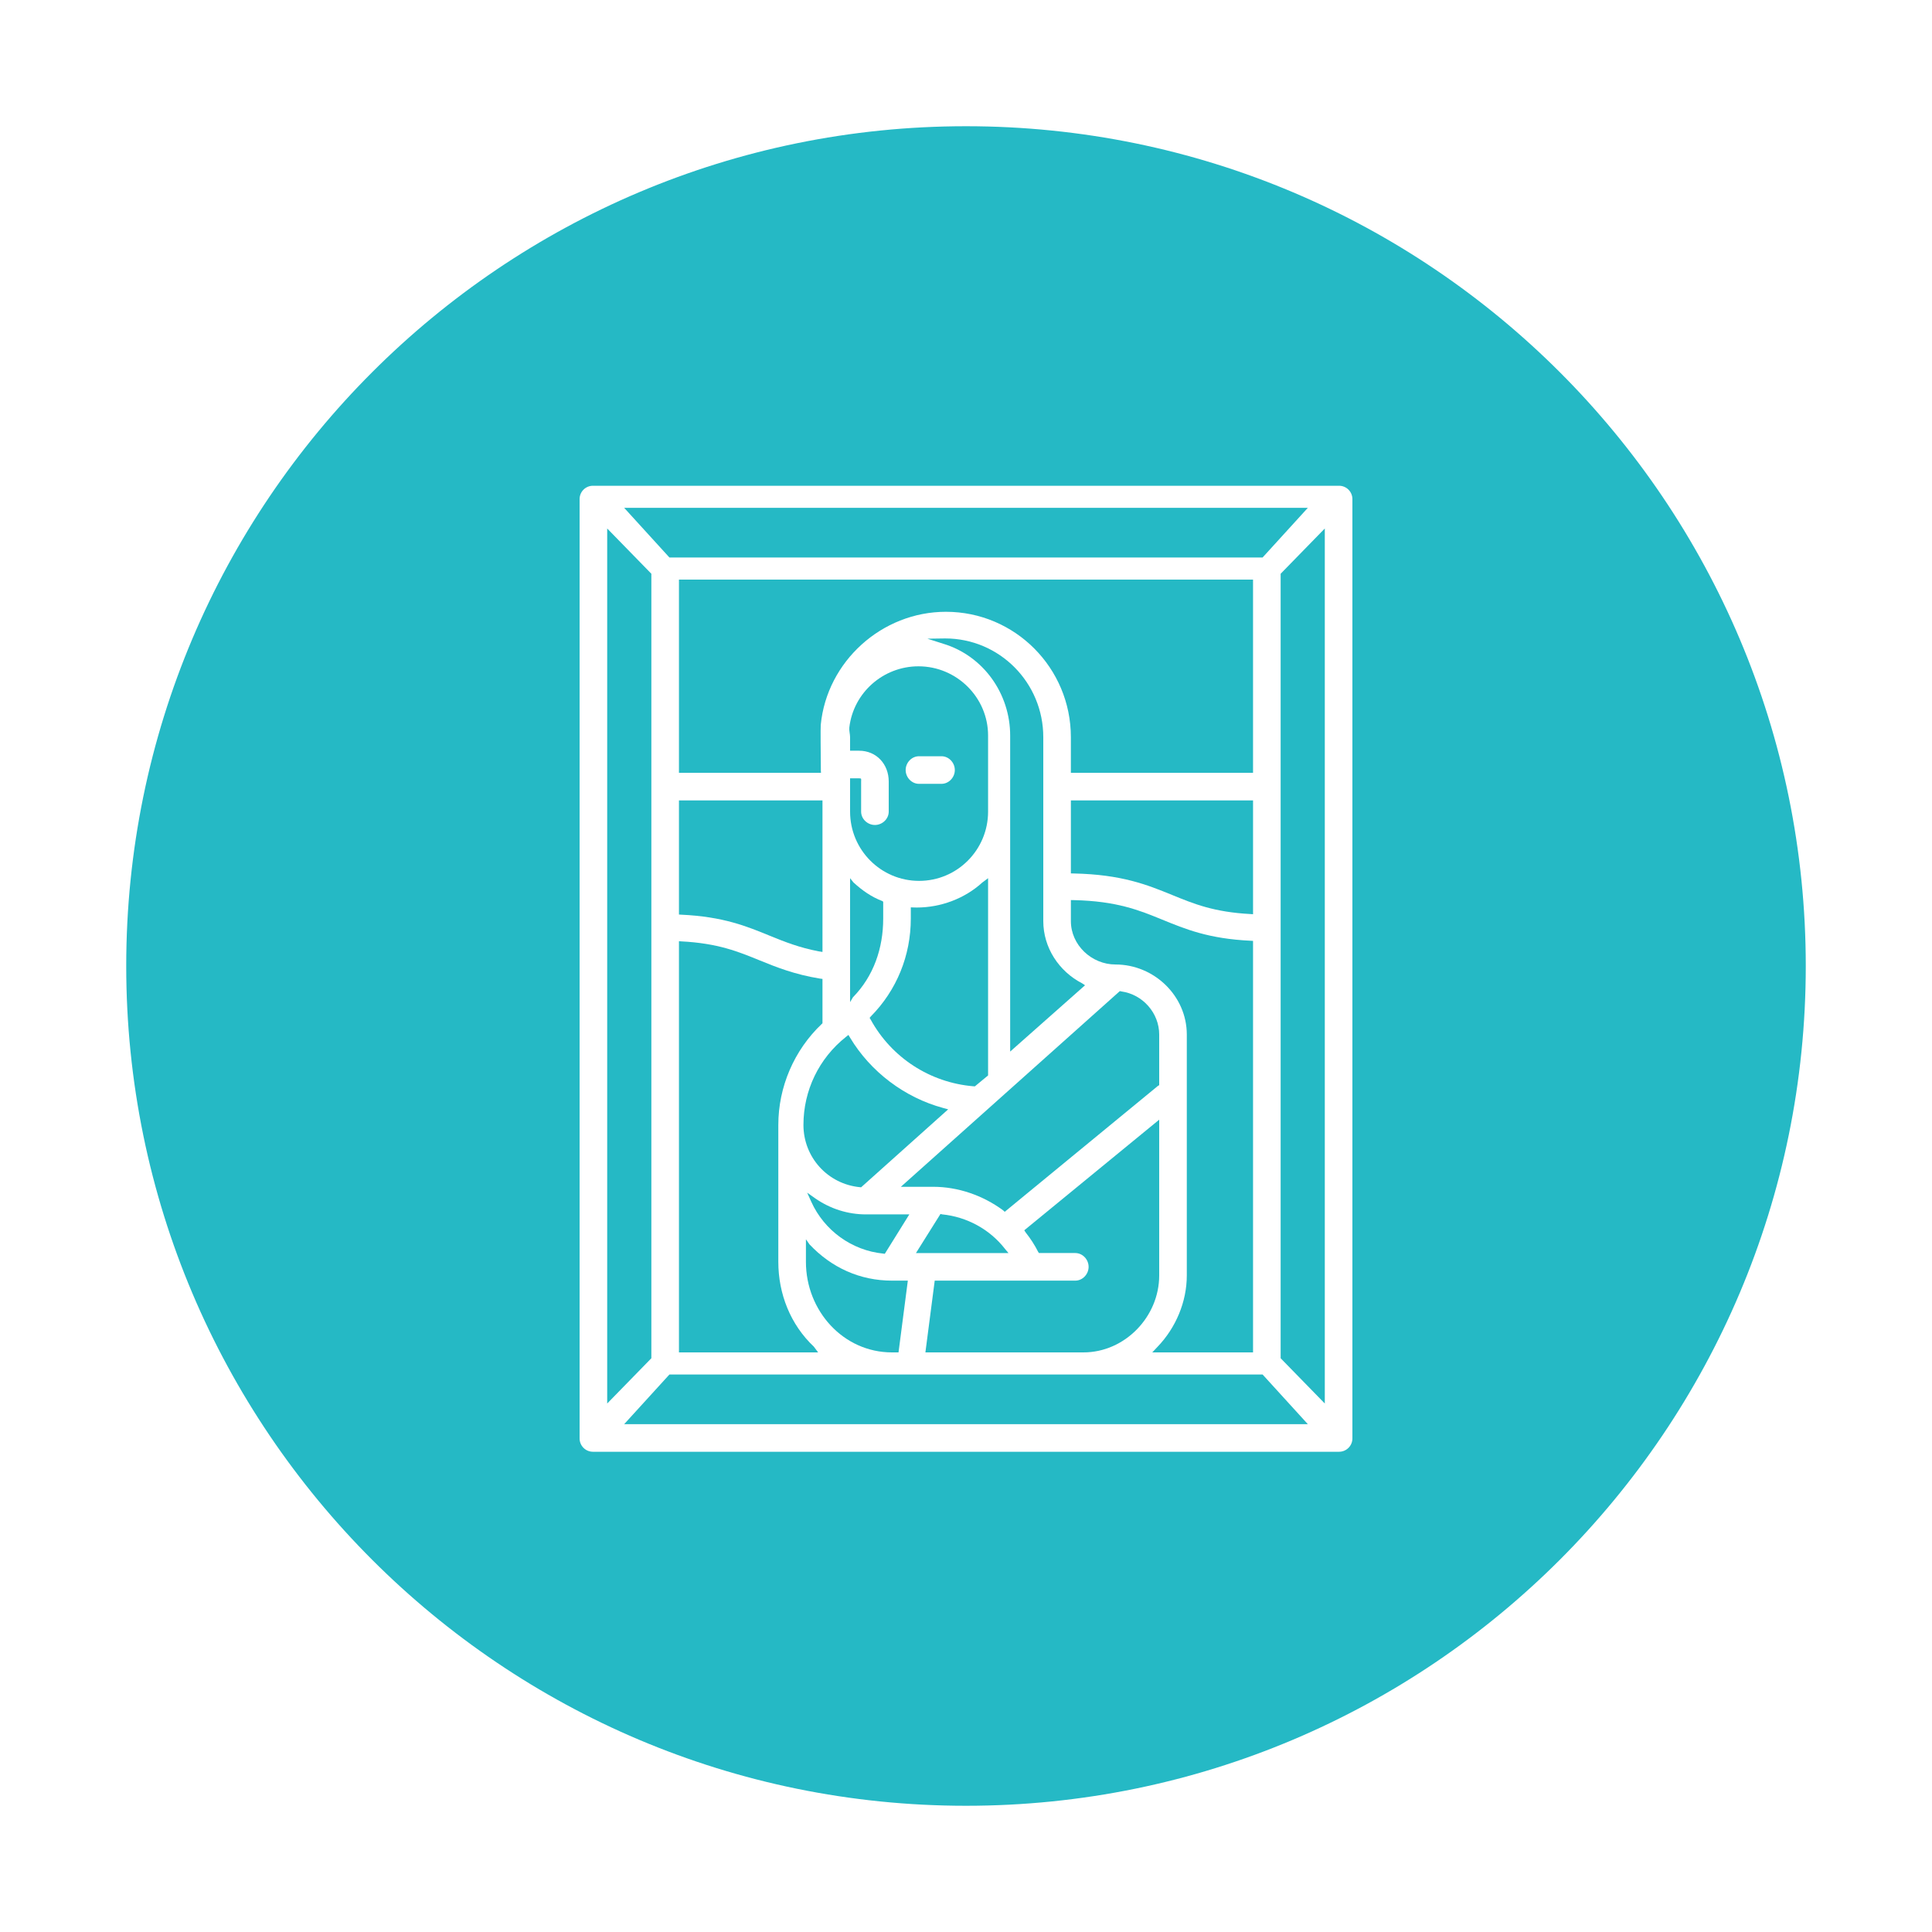 <?xml version="1.0" encoding="utf-8"?>
<!-- Generator: Adobe Illustrator 17.0.0, SVG Export Plug-In . SVG Version: 6.00 Build 0)  -->
<!DOCTYPE svg PUBLIC "-//W3C//DTD SVG 1.1//EN" "http://www.w3.org/Graphics/SVG/1.1/DTD/svg11.dtd">
<svg version="1.1" id="Layer_1" xmlns="http://www.w3.org/2000/svg" xmlns:xlink="http://www.w3.org/1999/xlink" x="0px" y="0px"
	 width="350px" height="350px" viewBox="0 0 350 350" enable-background="new 0 0 350 350" xml:space="preserve">
<g>
	<path fill="#25B9C5" d="M160,163.388l-0.094-0.123c-2.047-0.783-3.676-1.929-5.293-3.406L154,159.094v22.449l0.518-0.875
		c3.754-3.832,5.482-8.894,5.482-14.251V163.388z"/>
	<path fill="#25B9C5" d="M156.883,220c-3.292,0-6.464-1.014-9.174-2.889l-1.482-1.049l0.742,1.647
		c2.356,5.215,7.341,8.816,13.008,9.387l0.311,0.044l4.442-7.14H156.883z"/>
	<path fill="#25B9C5" d="M123,165.678l0.356,0.022c7.729,0.354,11.944,2.123,16.137,3.834c2.683,1.095,5.284,2.128,8.775,2.802
		l0.732,0.115V145h-26V165.678z"/>
	<path fill="#25B9C5" d="M161.599,245h1.177l1.687-13h-2.863c-5.797,0-10.965-2.338-14.959-6.576l-0.64-0.921v4.093
		C146,237.445,152.75,245,161.599,245z"/>
	<path fill="#25B9C5" d="M123,245h25.211l-0.777-1.042c-4.238-3.996-6.434-9.566-6.434-15.362v-24.805
		c0-6.875,2.859-13.533,7.846-18.269l0.154-0.147v-8.035l-0.517-0.068c-4.509-0.739-7.757-2.024-10.804-3.267
		c-3.937-1.606-7.577-3.124-14.309-3.469l-0.37-0.027V245z"/>
	<path fill="#25B9C5" d="M153.256,187.841c-4.896,3.886-7.705,9.699-7.705,15.95c0,5.863,4.397,10.712,10.229,11.278l0.218,0.021
		l15.774-14.123l-0.889-0.24c-7.007-1.896-13.162-6.545-16.889-12.752l-0.293-0.488L153.256,187.841z"/>
	<path fill="#25B9C5" d="M171.219,115.659l-3.217,0.045l2.94,0.936c7.236,2.217,12.059,9.046,12.059,16.609v57.253l13.565-12.011
		l-0.494-0.332c-4.265-2.189-7.071-6.516-7.071-11.291V133.54C189,123.68,181.079,115.659,171.219,115.659z"/>
	<polygon fill="#25B9C5" points="228.726,101 236.926,92 113.075,92 121.275,101 	"/>
	<path fill="#25B9C5" d="M153.862,131.81c-0.057,0.584,0.138,1.166,0.138,1.73V136h1.637c3.135,0,5.363,2.435,5.363,5.57v5.468
		c0,1.331-1.169,2.414-2.5,2.414s-2.5-1.083-2.5-2.414v-5.468c0-0.473,0.109-0.57-0.363-0.57H154v6.038
		c0,6.915,5.585,12.541,12.5,12.541s12.5-5.625,12.5-12.541v-13.79c0-6.915-5.697-12.54-12.612-12.54
		C160.019,120.708,154.593,125.477,153.862,131.81z M170.561,137c1.331,0,2.414,1.169,2.414,2.5s-1.083,2.5-2.414,2.5h-4.078
		c-1.331,0-2.414-1.169-2.414-2.5s1.083-2.5,2.414-2.5H170.561z"/>
	<path fill="#25B9C5" d="M176.3,196.785l0.306,0.019l2.394-1.979v-35.73l-1.027,0.765c-3.209,2.933-7.555,4.547-11.893,4.547
		c-0.127,0-0.268-0.004-0.393-0.009l-0.687-0.02v2.039c0,6.676-2.545,12.968-7.241,17.717l-0.221,0.266l0.203,0.326
		C161.52,191.612,168.487,196.12,176.3,196.785z"/>
	<polygon fill="#25B9C5" points="232,246.059 240,254.258 240,95.742 232,103.941 	"/>
	<polygon fill="#25B9C5" points="118,103.941 110,95.742 110,254.258 118,246.059 	"/>
	<polygon fill="#25B9C5" points="121.275,249 113.075,258 236.926,258 228.726,249 	"/>
	<path fill="#25B9C5" d="M181.686,219.236l0.331,0.293l27.732-22.792l0.251-0.149v-9.174c0-3.892-2.977-7.264-6.833-7.805
		l-0.298-0.063L163.198,215h5.869C173.539,215,178.031,216.544,181.686,219.236z"/>
	<path fill="#25B9C5" d="M227,105H123v35h25.73l-0.023-0.377c-0.029-3.139-0.072-7.848-0.02-8.311
		c1.124-11.485,11.064-20.481,22.675-20.481c12.521,0,22.637,10.187,22.637,22.709V140h33V105z"/>
	<path fill="#25B9C5" d="M175,22.867C90.979,22.867,22.867,90.979,22.867,175S90.979,327.133,175,327.133
		c84.021,0,152.133-68.112,152.133-152.133S259.021,22.867,175,22.867z M245,260.586c0,1.333-1.081,2.414-2.414,2.414H107.414
		c-1.333,0-2.414-1.081-2.414-2.414V90.414c0-1.333,1.081-2.414,2.414-2.414h135.172c1.333,0,2.414,1.081,2.414,2.414V260.586z"/>
	<path fill="#25B9C5" d="M182.069,226.255c-2.77-3.567-6.918-5.809-11.382-6.26l-0.311-0.073l-4.44,7.079h16.76L182.069,226.255z"/>
	<path fill="#25B9C5" d="M210,231.062v-28.221l-24.445,20.037l0.234,0.364c0.884,1.121,1.655,2.293,2.292,3.564L188.22,227h6.577
		c1.331,0,2.414,1.169,2.414,2.5s-1.083,2.5-2.414,2.5h-25.464l-1.688,13h28.635C203.77,245,210,238.551,210,231.062z"/>
	<path fill="#25B9C5" d="M227,170.451l-0.34-0.022c-7.73-0.354-11.931-2.124-16.126-3.835c-4.219-1.722-8.241-3.348-15.95-3.527
		L194,163.055v3.813c0,4.333,3.752,7.859,8.086,7.859c6.995,0,12.914,5.691,12.914,12.688v43.646c0,4.763-1.979,9.464-5.291,12.914
		L208.742,245H227V170.451z"/>
	<path fill="#25B9C5" d="M227,145h-33v13.228l0.522,0.01c8.69,0.182,13.335,2.064,17.795,3.885
		c3.937,1.607,7.577,3.125,14.314,3.471l0.37,0.027V145z"/>
</g>
</svg>
